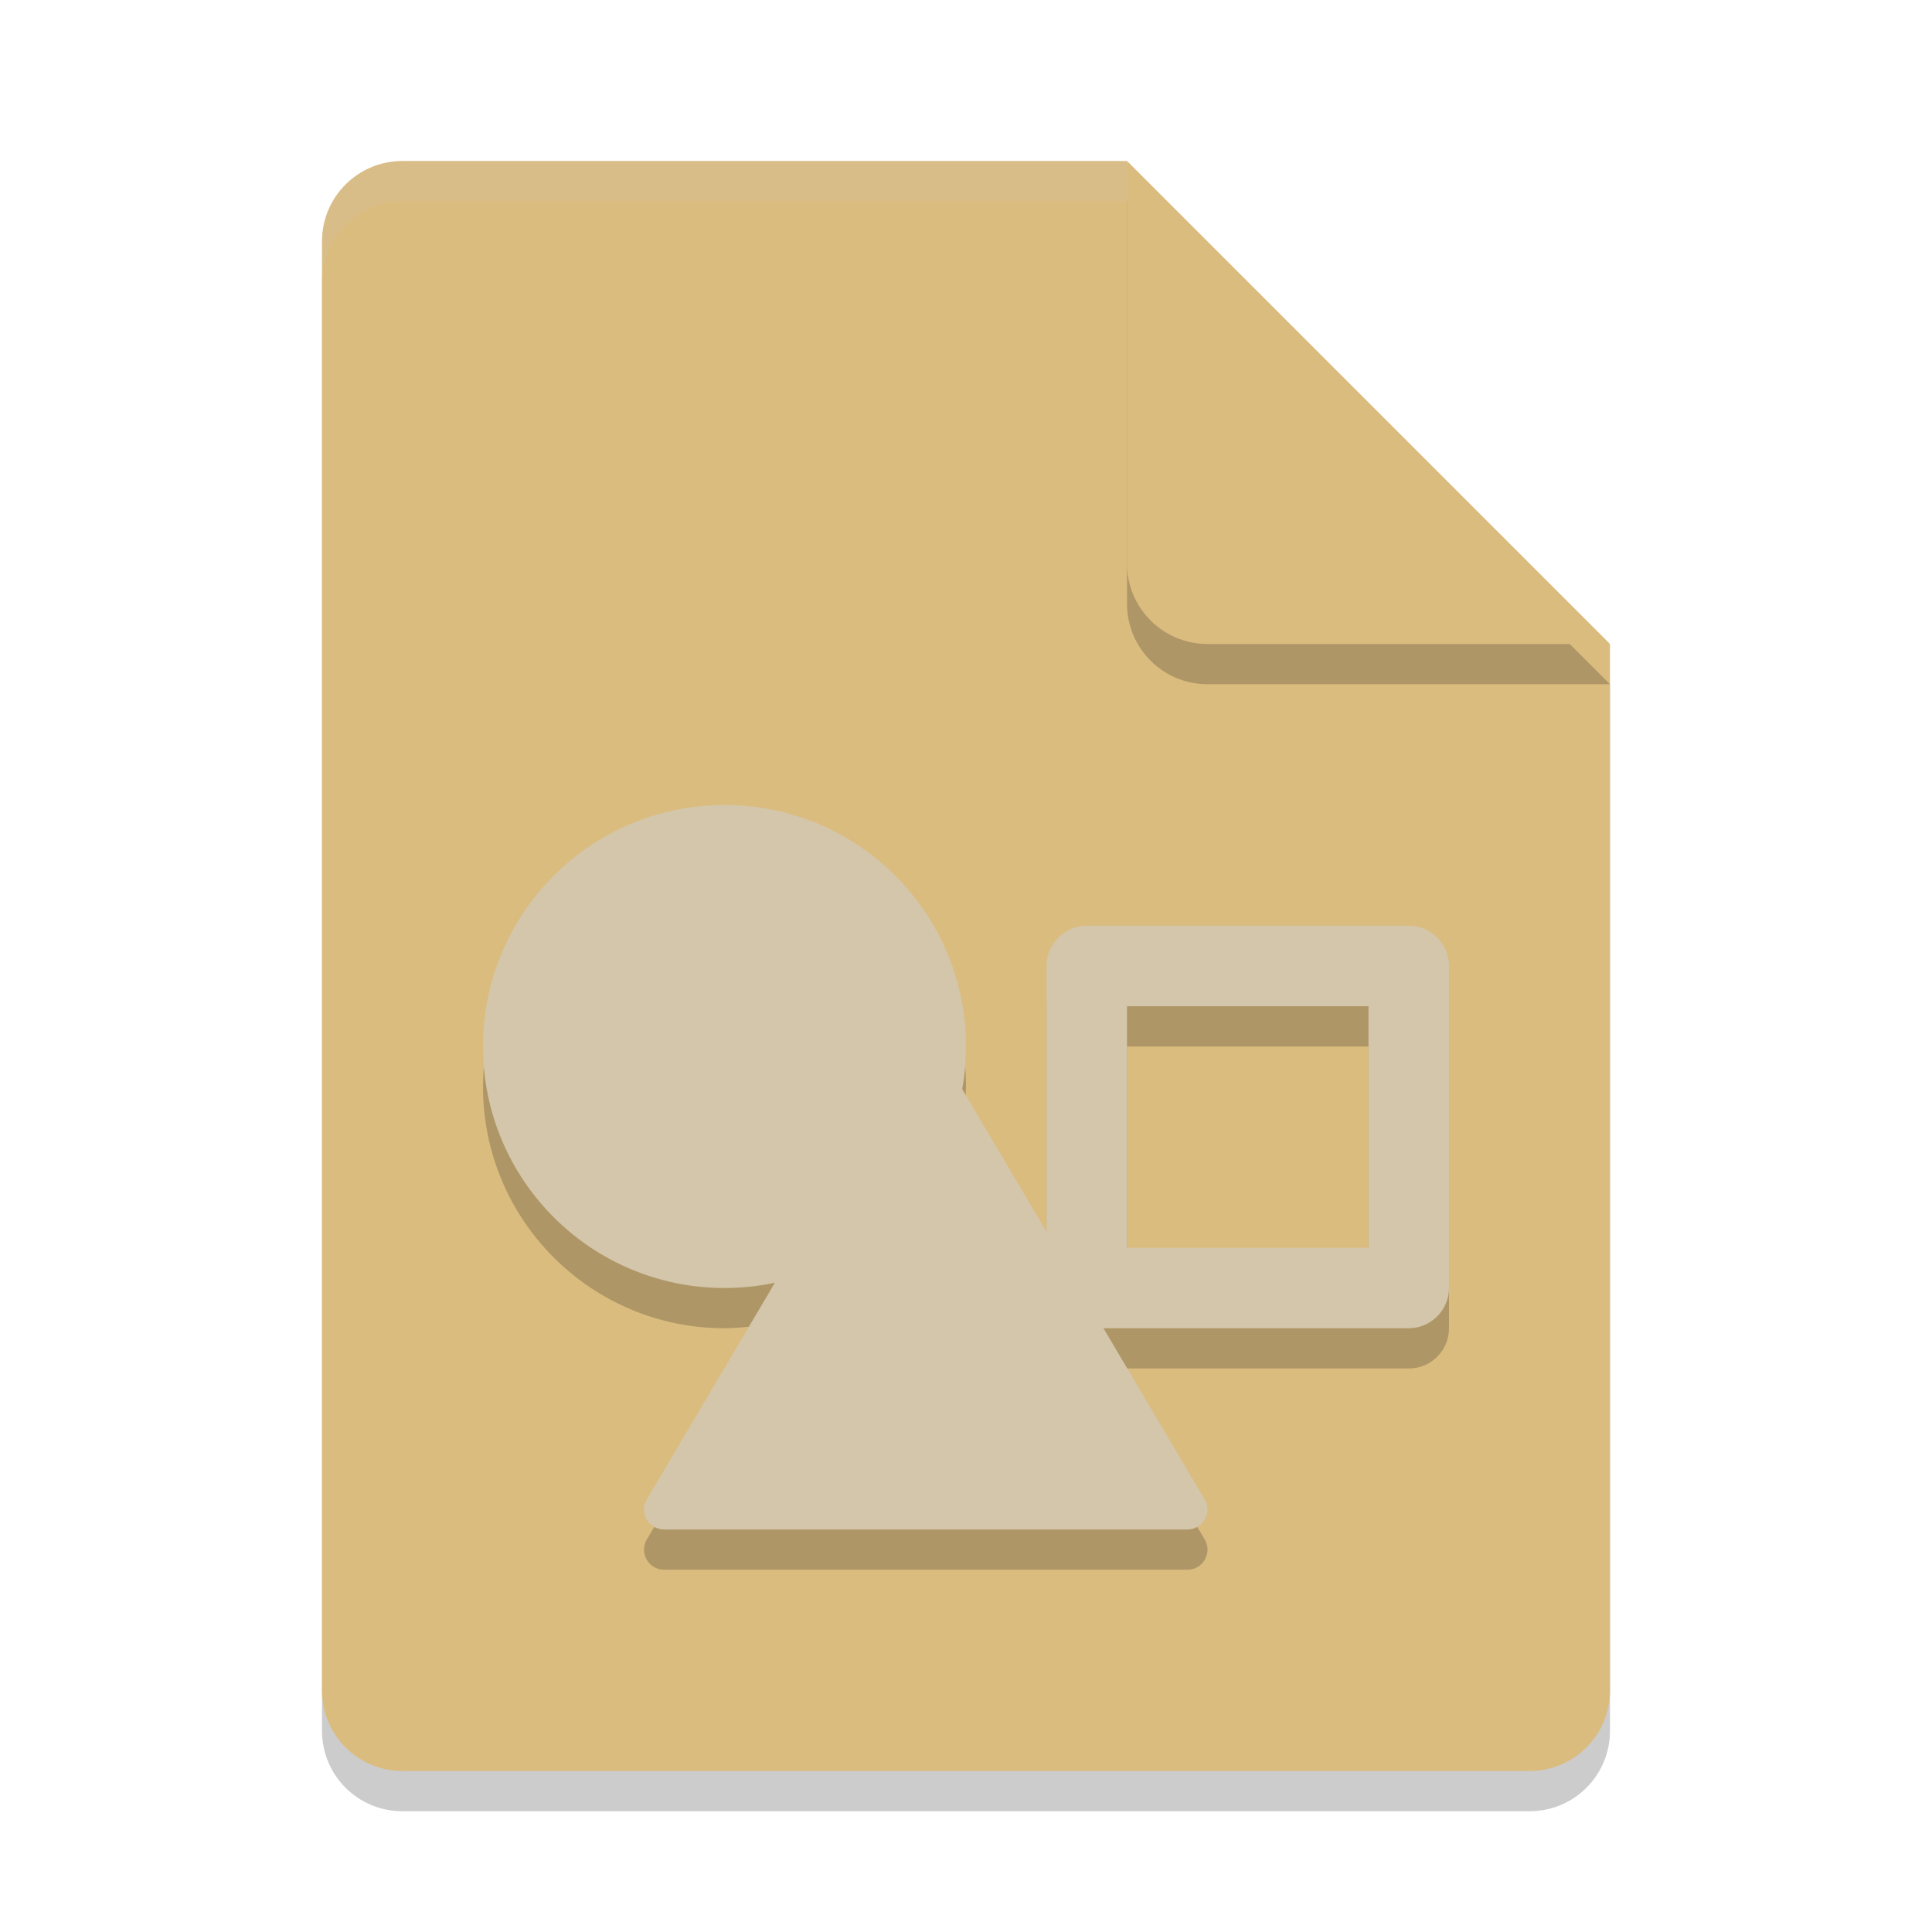 <svg xmlns="http://www.w3.org/2000/svg" width="48" height="48" version="1.1">
 <path style="opacity:0.2" d="M 10,5 C 8.892,5 8,5.892 8,7 v 36 c 0,1.108 0.892,2 2,2 h 28 c 1.108,0 2,-0.892 2,-2 V 17 L 29,16 28,5 Z"/>
 <path style="fill:#dbbc7f" d="M 10,4 C 8.892,4 8,4.892 8,6 V 42 C 8,43.108 8.892,44 10,44 H 38 C 39.108,44 40,43.108 40,42 V 16 L 29,15 28,4 Z"/>
 <path fill="#d3c6aa" opacity=".2" d="m10 4c-1.108 0-2 0.892-2 2v1c0-1.108 0.892-2 2-2h18l11 11h1l-12-12z"/>
 <path style="opacity:0.2" d="m 28,5 v 10 c 0,1.105 0.895,2 2,2 h 10 z"/>
 <path style="fill:#dbbc7f" d="M 28,4 V 14 C 28,15.105 28.895,16 30,16 H 40 Z"/>
 <path style="opacity:0.2" d="M 18,21 C 14.686,21 12,23.686 12,27 12,30.314 14.686,33 18,33 18.423,32.995 18.845,32.945 19.258,32.852 L 16.088,38.217 C 15.86,38.549 16.098,39 16.5,39 H 29.5 C 29.903,39 30.14,38.549 29.912,38.217 L 27.42,34 H 35 C 35.554,34 36,33.554 36,33 V 25 C 36,24.446 35.554,24 35,24 H 27 C 26.446,24 26,24.446 26,25 V 31.596 L 23.898,28.039 C 23.962,27.696 23.996,27.349 24,27 24,23.686 21.314,21 18,21 Z M 28,26 H 34 V 32 H 28 Z"/>
 <path style="fill:#d3c6aa" d="M 27,23 C 26.45,23 26,23.45 26,24 V 32 C 26,32.55 26.45,33 27,33 H 35 C 35.55,33 36,32.55 36,32 V 24 C 36,23.45 35.55,23 35,23 Z M 28,25 H 34 V 31 H 28 Z"/>
 <circle style="fill:#d3c6aa" cx="18" cy="26" r="6"/>
 <path style="fill:#d3c6aa" d="M 23,26 C 22.84,26 22.68,26.08 22.59,26.22 L 16.09,37.22 C 15.86,37.55 16.1,38 16.5,38 H 29.5 C 29.9,38 30.14,37.55 29.91,37.22 L 23.41,26.22 C 23.32,26.08 23.16,26 23,26 Z"/>
</svg>
